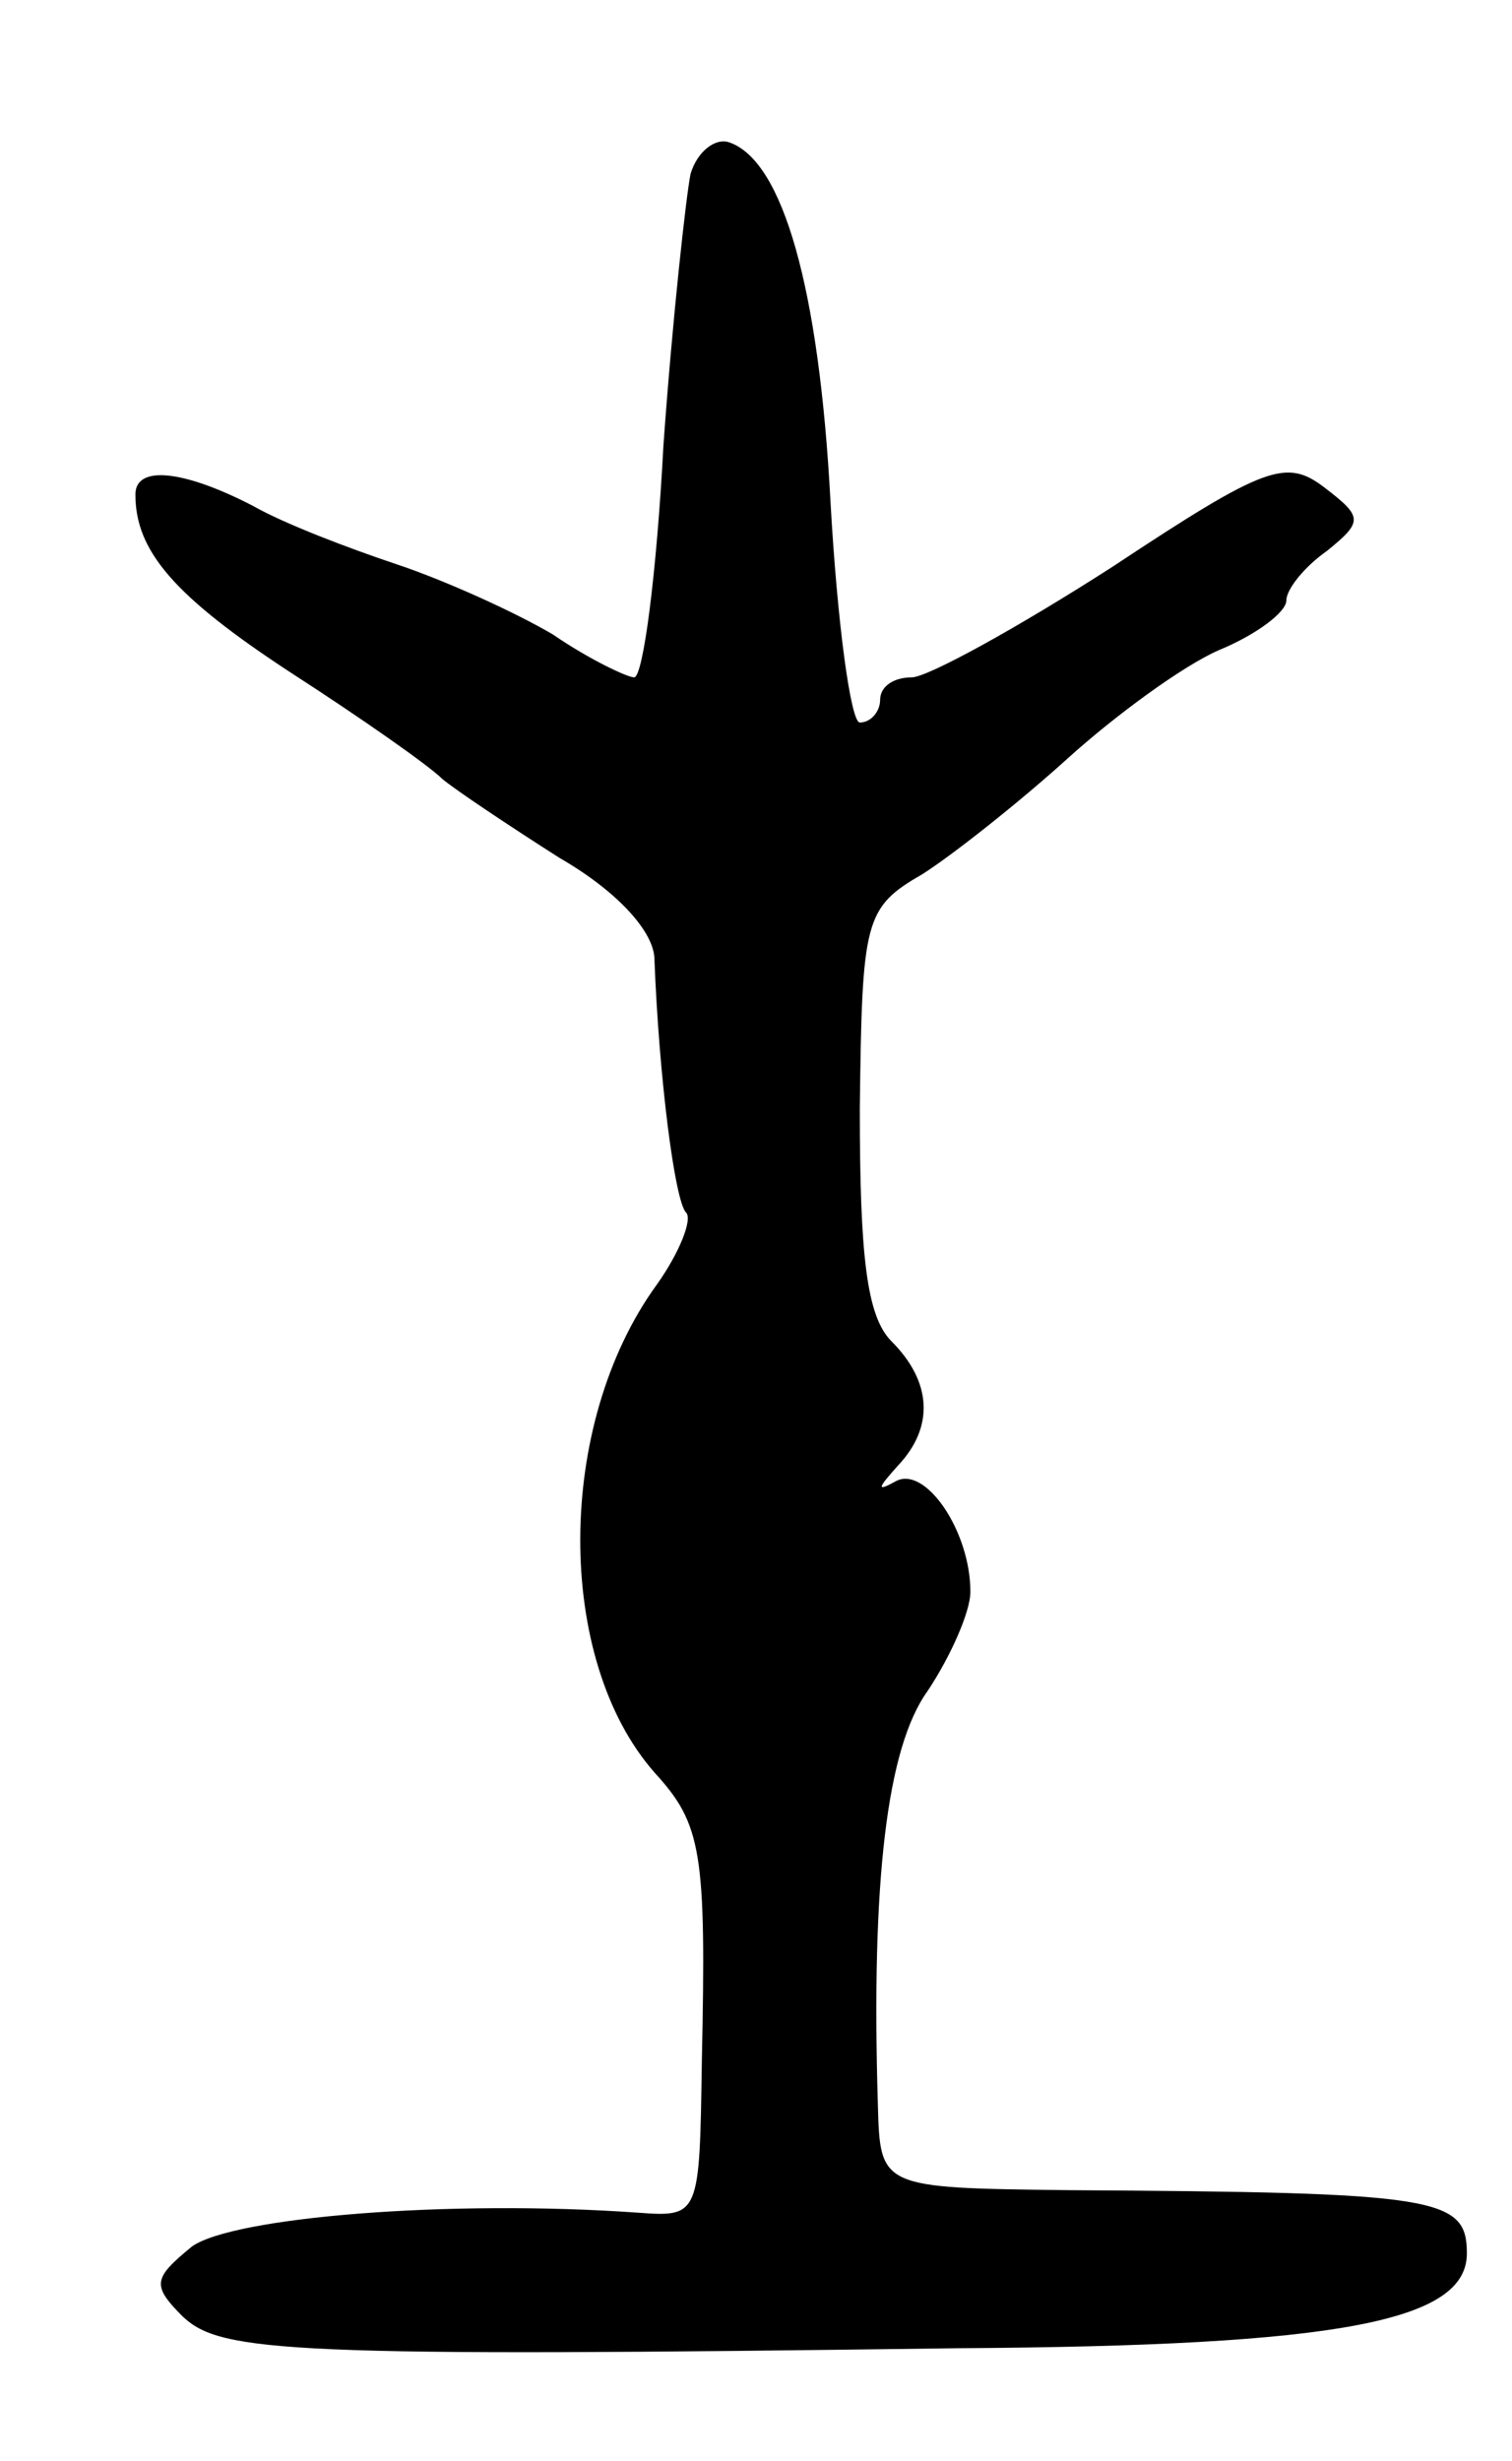 <svg version="1.0" xmlns="http://www.w3.org/2000/svg"
 width="67pt" height="109pt" viewBox="0 0 67 109"
 preserveAspectRatio="xMidYMid meet">
<g transform="translate(0,109) scale(0.1,-0.1)"
fill="#000000" stroke="none">
<path d="M306 1013 c-2 -10 -8 -64 -12 -120 -3 -57 -9 -103 -13 -103 -3 0 -20
8 -36 19 -17 10 -48 24 -69 31 -21 7 -50 18 -64 26 -31 16 -52 18 -52 5 0 -25
17 -45 69 -79 31 -20 61 -41 67 -47 6 -5 30 -21 52 -35 26 -15 42 -33 42 -45
2 -52 9 -107 14 -112 3 -3 -3 -18 -13 -32 -45 -62 -45 -166 -1 -216 21 -23 23
-35 21 -128 -1 -68 -1 -69 -28 -67 -84 6 -180 -2 -198 -15 -17 -14 -18 -17 -4
-31 17 -16 47 -18 344 -14 169 1 225 12 225 42 0 25 -13 27 -177 28 -83 1 -83
1 -84 38 -3 99 4 158 22 183 10 15 19 35 19 44 0 27 -20 56 -33 49 -9 -5 -8
-3 1 7 16 17 15 37 -3 55 -11 11 -14 38 -14 103 1 84 2 89 28 104 14 9 43 32
64 51 21 19 51 41 67 48 17 7 30 17 30 22 0 5 8 15 18 22 16 13 16 15 -1 28
-17 13 -26 10 -94 -35 -42 -27 -82 -49 -89 -49 -8 0 -14 -4 -14 -10 0 -5 -4
-10 -9 -10 -4 0 -10 44 -13 98 -5 94 -21 151 -45 159 -6 2 -14 -4 -17 -14z"/>
</g>
</svg>

